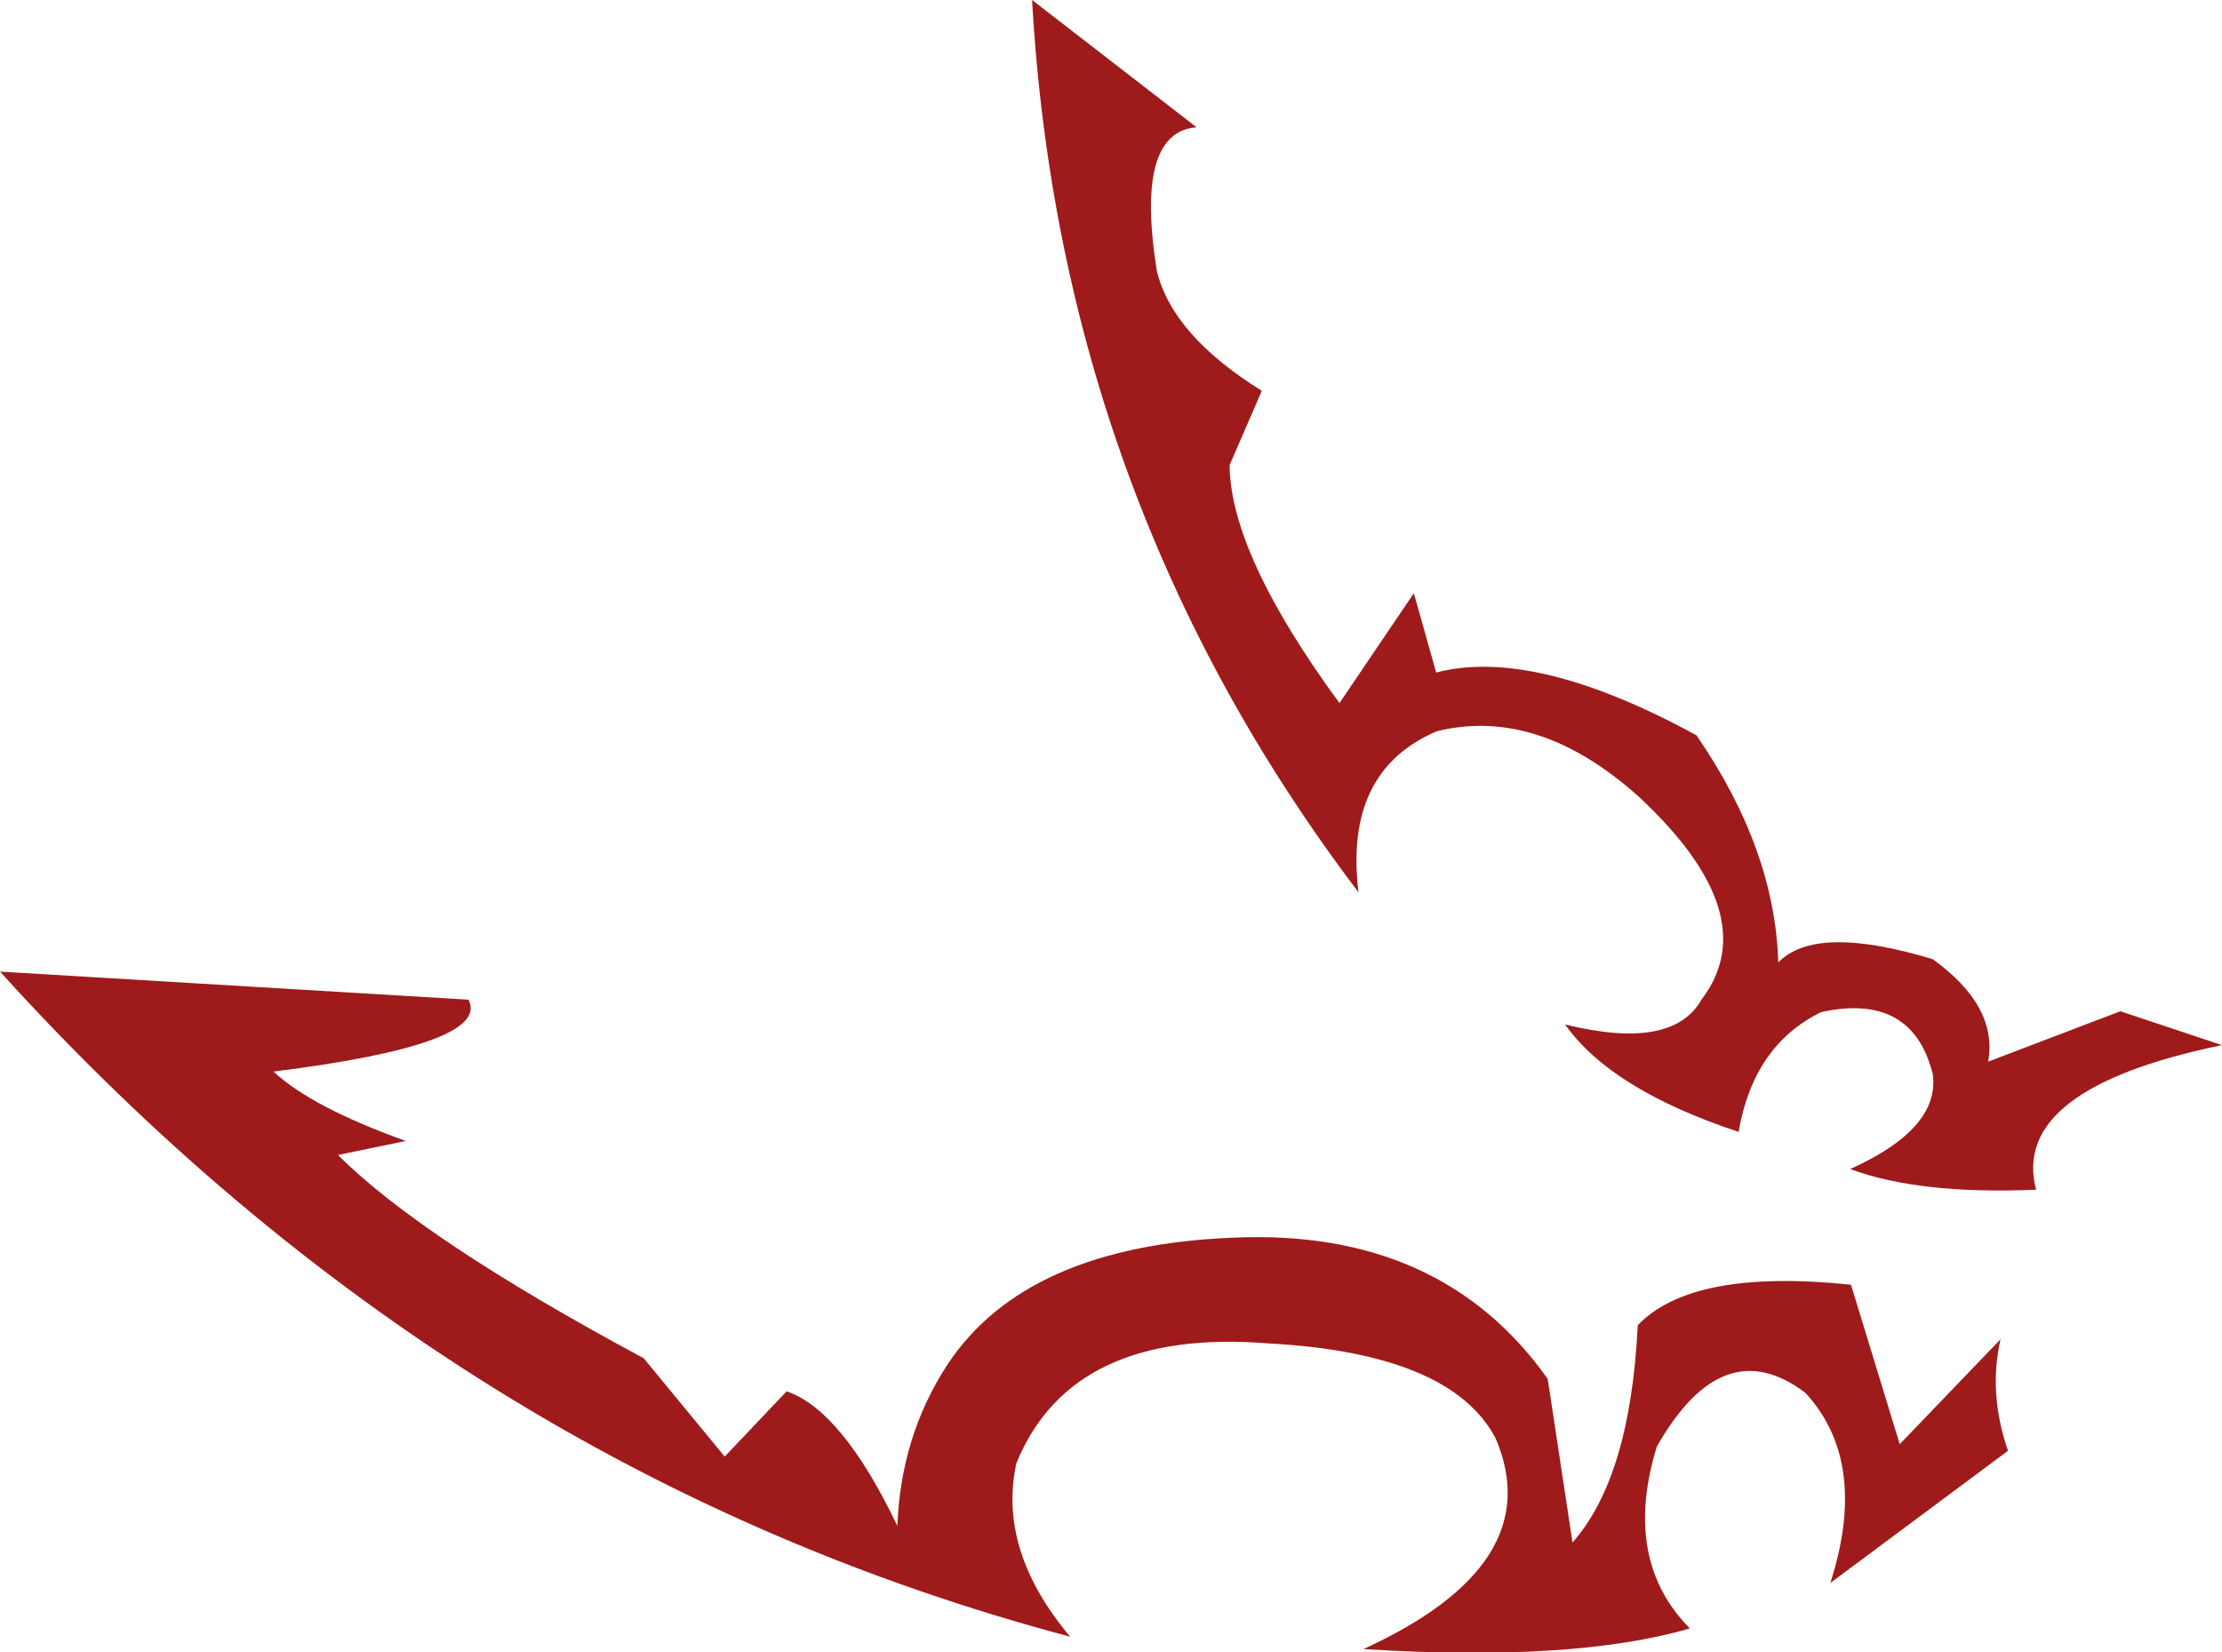 <?xml version="1.0" encoding="UTF-8" standalone="no"?>
<svg xmlns:xlink="http://www.w3.org/1999/xlink" height="100.0px" width="134.45px" xmlns="http://www.w3.org/2000/svg">
  <g transform="matrix(1.0, 0.0, 0.0, 1.0, 67.25, 50.0)">
    <path d="M13.8 -7.45 L18.3 -14.1 19.65 -9.3 Q25.6 -10.85 35.4 -5.5 40.15 1.4 40.35 8.25 42.6 5.9 49.7 8.05 53.65 10.9 53.05 14.25 L61.05 11.2 67.2 13.25 Q54.35 15.9 55.95 22.0 48.9 22.3 44.7 20.75 50.15 18.3 49.7 15.0 48.45 10.05 42.95 11.25 38.85 13.25 37.95 18.5 30.25 15.95 27.45 12.0 33.95 13.6 35.7 10.5 39.6 5.4 31.95 -1.75 25.85 -7.25 19.7 -5.75 14.05 -3.35 14.95 4.0 -3.1 -19.8 -4.8 -50.0 L5.15 -42.3 Q1.4 -42.0 2.75 -33.6 3.7 -29.7 9.1 -26.35 L7.15 -21.85 Q7.2 -16.45 13.8 -7.45 M53.8 31.05 Q53.05 34.3 54.25 37.8 L43.5 45.8 Q45.85 38.5 42.0 34.3 37.0 30.5 33.0 37.55 30.9 44.4 35.0 48.55 27.95 50.6 15.25 49.8 26.5 44.65 23.25 37.05 20.55 31.9 9.5 31.3 -2.4 30.35 -5.75 38.55 -6.9 43.8 -2.5 49.05 -39.75 39.15 -67.25 8.8 L-38.9 10.5 Q-37.5 13.2 -50.7 14.85 -48.4 17.0 -42.7 19.05 L-46.8 19.9 Q-41.7 25.0 -28.3 32.2 L-23.4 38.15 -19.65 34.2 Q-16.3 35.35 -12.95 42.35 -12.75 36.9 -9.9 32.55 -5.15 25.4 7.4 24.9 19.95 24.35 26.4 33.45 L27.9 43.35 Q31.4 39.4 31.85 30.2 35.15 26.75 44.75 27.75 L47.7 37.4 53.8 31.05" fill="#9f1a1a" fill-rule="evenodd" stroke="none"/>
  </g>
</svg>
